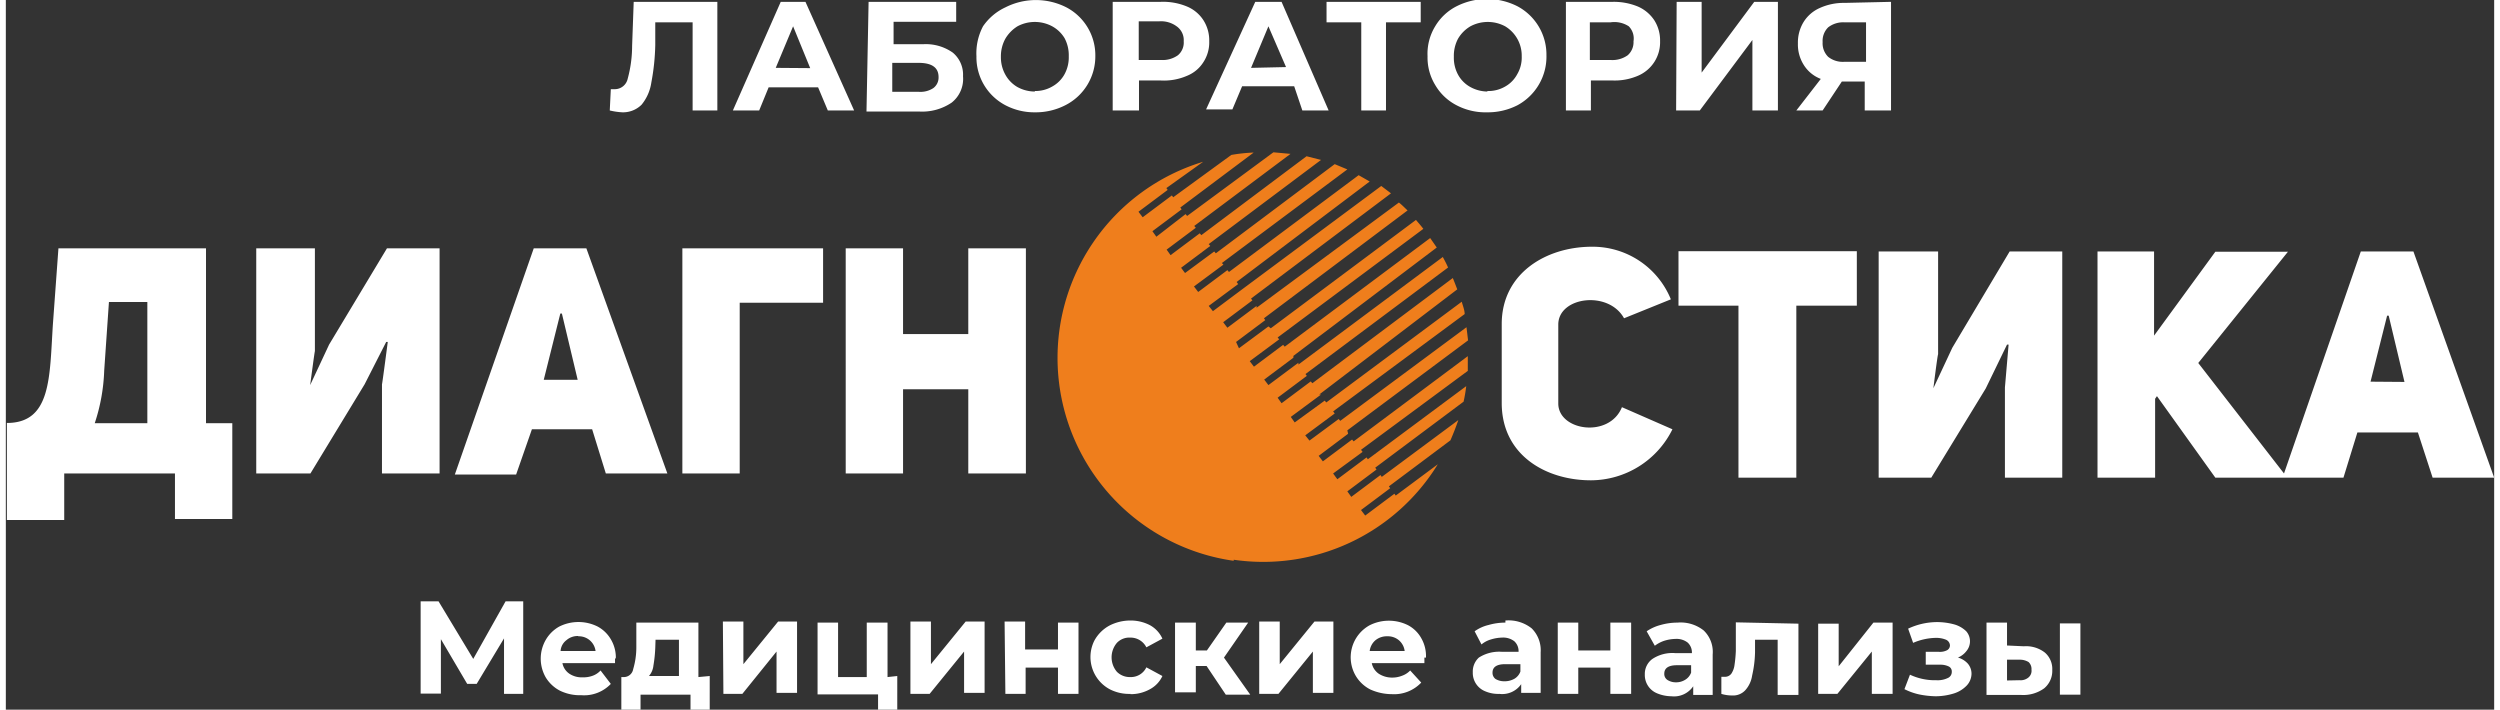 <svg xmlns="http://www.w3.org/2000/svg" width="310" height="88" viewBox="0 0 94.6 26.98"><rect x="0" y="0" width="94.6" height="26.98" fill="#333333" stroke="none"/><path fill="#fff" d="M2.22 19.77V18h4.21v1.73h2.18v-3.64h-1V9.44H2l-.21 2.88c-.13 2-.05 3.76-1.75 3.76v3.69zM91.53 9.56h-2L86.61 18l-3.26-4.2 3.41-4.23H84l-2.33 3.19v-3.2h-2.15v8.6h2.19v-3l.07-.1 2.22 3.1h4.87l.53-1.72h2.3l.56 1.72h2.34zm-1.63 4.95l.63-2.51h.06l.6 2.52zM76 18.16h2.18v-8.6h-2L74 13.22l-.72 1.54s.16-1.29.18-1.29V9.56H71.2v8.6h2l2.07-3.39.81-1.67h.06L76 14.73zm-5.63-6.54V9.55h-6.78v2.07h2.28v6.54h2.2v-6.54zm-8.93 3.86c-.48 1.19-2.42.9-2.42-.14v-3c0-1.06 1.91-1.31 2.5-.24l1.78-.72a3.21 3.21 0 00-3-2c-1.73 0-3.43 1-3.43 2.94v3c0 2 1.7 2.94 3.39 2.94a3.47 3.47 0 003.1-1.94zm-27.33-.68h2.48V18h2.19V9.44h-2.19v3.26h-2.48V9.44h-2.18V18h2.18zm-8.39-5.36V18h2.18v-6.49h3.17V9.44zm-3.65 0h-2l-3 8.6h2.33l.6-1.72h2.29l.52 1.68h2.34zm-1.62 5l.63-2.52h.06l.6 2.52zM14.3 18h2.19V9.44h-2l-2.2 3.66-.72 1.54s.17-1.29.18-1.29V9.44H9.52V18h2.06l2.06-3.39.82-1.61h.06s-.21 1.61-.22 1.61zm-8.92-1.91h-2a7.08 7.08 0 00.36-2l.18-2.61h1.46z"/><path fill="#ef7e1c" d="M46.68 21.28a7.79 7.79 0 007.76-3.63l-1.6 1.19-.05-.07-1.11.83-.16-.21 1.11-.83-.05-.07 2.34-1.75c.11-.25.21-.51.3-.77l-2.91 2.16-.05-.07-1.11.83-.15-.21 1.11-.83-.05-.07 3.36-2.51a5.58 5.58 0 00.1-.59l-3.74 2.78-.05-.07-1.11.83-.16-.22 1.12-.82-.06-.08 4.06-3v-.56l-4.34 3.24-.06-.07-1.11.83-.16-.21 1.12-.84-.03-.13 4.59-3.42-.06-.5-4.8 3.56-.06-.07-1.11.82-.16-.2 1.12-.83-.06-.08 5-3.7c0-.16-.07-.31-.11-.47L50.2 15.3l-.06-.07-1.14.83-.15-.21L50 15h-.07l5.25-4c-.06-.15-.11-.29-.17-.43l-5.34 4-.06-.07-1.11.83-.15-.21 1.11-.83-.05-.07 5.42-4.05c-.06-.14-.13-.27-.2-.4l-5.49 4.09v-.07l-1.14.85-.16-.21 1.11-.83v-.07l5.45-4.12-.25-.36-5.53 4.13-.06-.07-1.11.83-.16-.21 1.12-.83-.06-.07 5.54-4.13c-.09-.12-.19-.23-.28-.34l-5.52 4.12-.09-.07-1.12.83-.11-.24 1.11-.83-.05-.07L53.29 8c-.11-.1-.21-.21-.33-.3l-5.41 4v-.07l-1.11.83-.16-.21 1.11-.83-.05-.07 5.32-4-.37-.28L47 11l-1.11.83-.16-.2 1.12-.83-.06-.08 5.06-3.82-.42-.24-4.93 3.68-.06-.07-1.11.83-.16-.21 1.12-.83-.06-.06L51 6.44l-.48-.2L46 9.63l-.06-.07-1.11.82-.15-.2 1.11-.83-.06-.07L50 6.08l-.55-.14-4 3-.06-.07-1.11.83-.15-.21 1.11-.83-.06-.07 3.66-2.74-.65-.06-3.28 2.42-.06-.07-1.11.86-.15-.21 1.11-.83-.05-.07 2.79-2.09a6.13 6.13 0 00-.85.09L44.38 7.5l-.05-.07-1.11.83-.16-.21 1.11-.83-.05-.07 1.4-1a7.79 7.79 0 001.16 15.17z"/><path fill="#fff" d="M18.94 26.38v-2.11L17.9 26h-.36l-1-1.7v2.07h-.77v-3.51h.68l1.32 2.19L19 22.86h.67v3.52zM23.16 25v.21h-2a.63.63 0 00.26.4.84.84 0 00.51.14 1 1 0 00.38-.06.75.75 0 00.3-.2L23 26a1.4 1.4 0 01-1.12.43 1.74 1.74 0 01-.81-.17 1.37 1.37 0 01-.54-.5 1.43 1.43 0 010-1.44 1.36 1.36 0 01.51-.5 1.63 1.63 0 011.46 0 1.29 1.29 0 01.51.5 1.36 1.36 0 01.18.74zm-1.4-.82a.65.65 0 00-.45.16.56.56 0 00-.22.41h1.33a.64.64 0 00-.66-.56zm5 1.52V27h-.73v-.59h-1.9V27h-.73v-1.26h.11a.36.36 0 00.34-.3 2.92 2.92 0 00.12-.83v-.94h2.36v2.07zm-2.07-1.07a5.08 5.08 0 01-.07.67.72.72 0 01-.17.4h1.14v-1.38h-.89zm2.57-1h.78v1.62l1.32-1.62h.72v2.71h-.78v-1.57L28 26.38h-.72zm6.63 2.07V27h-.73v-.6h-2.3v-2.73h.78v2.07h1.09v-2.07h.79v2.07zm.5-2.07h.78v1.62l1.32-1.62h.72v2.71h-.78v-1.57l-1.31 1.61h-.73zm3.58 0h.78v1.06H40v-1.02h.78v2.71H40v-1h-1.23v1H38zm4.79 2.75a1.62 1.62 0 01-.78-.17 1.39 1.39 0 01-.6-1.85 1.42 1.42 0 01.6-.59 1.75 1.75 0 01.78-.18 1.59 1.59 0 01.74.18 1.1 1.1 0 01.47.51l-.61.33a.67.67 0 00-.61-.37.65.65 0 00-.51.2.85.85 0 000 1.1.69.69 0 00.51.2.65.65 0 00.61-.37l.61.33a1.08 1.08 0 01-.47.5 1.49 1.49 0 01-.75.19zm2.89-1.06h-.41v1h-.79v-2.65h.79v1.06h.42l.74-1.06h.83L46.31 25l1 1.41h-.93zm2-1.69h.78v1.62l1.32-1.62h.72v2.71h-.78v-1.57l-1.31 1.61h-.73zM53.93 25v.21h-2a.64.64 0 00.26.4.93.93 0 00.52.15 1 1 0 00.37-.07.79.79 0 00.31-.2l.42.46a1.42 1.42 0 01-1.12.44 2 2 0 01-.82-.18 1.37 1.37 0 01-.54-.5 1.39 1.39 0 01.52-1.94 1.63 1.63 0 011.46 0 1.24 1.24 0 01.5.49 1.36 1.36 0 01.18.74zm-1.41-.81a.68.68 0 00-.45.15.64.64 0 00-.22.41h1.33a.64.64 0 00-.22-.41.65.65 0 00-.44-.15zm4.49-.6a1.41 1.41 0 011 .3 1.17 1.17 0 01.34.91v1.54h-.74v-.33a.88.88 0 01-.83.37 1.26 1.26 0 01-.54-.1.75.75 0 01-.47-.72A.72.72 0 0156 25a1.43 1.43 0 01.88-.22h.63a.51.51 0 00-.16-.4.69.69 0 00-.47-.14 1.54 1.54 0 00-.42.07 1 1 0 00-.36.19l-.26-.5a1.5 1.5 0 01.53-.24 2.3 2.3 0 01.64-.09zM57 25.9a.75.75 0 00.36-.1.53.53 0 00.22-.27v-.28H57c-.32 0-.48.11-.48.32a.29.29 0 00.11.24.63.63 0 00.33.09zm2-2.23h.78v1.06H61v-1.06h.79v2.71H61v-1h-1.22v1H59zm4.55 0a1.41 1.41 0 011 .3 1.13 1.13 0 01.34.91v1.54h-.74v-.33a.88.88 0 01-.83.38 1.45 1.45 0 01-.54-.11.75.75 0 01-.47-.72.7.7 0 01.29-.59 1.38 1.38 0 01.87-.22h.63a.51.51 0 00-.16-.4.69.69 0 00-.47-.14 1.54 1.54 0 00-.42.07 1.24 1.24 0 00-.36.19l-.31-.55a1.7 1.7 0 01.53-.24 2.35 2.35 0 01.64-.09zm-.06 2.27a.65.65 0 00.36-.1.53.53 0 00.22-.27v-.28h-.54c-.32 0-.48.11-.48.32a.27.27 0 00.12.24.59.59 0 00.32.09zm4.66-2.23v2.71h-.79v-2.1h-.86v.48a4.32 4.32 0 01-.11.88 1.07 1.07 0 01-.26.56.63.63 0 01-.5.2 1.4 1.4 0 01-.41-.06v-.65h.12a.3.3 0 00.26-.12.77.77 0 00.12-.33 5.06 5.06 0 00.05-.53v-1.09zm.75 0h.78v1.62L71 23.67h.73v2.71h-.79v-1.61l-1.31 1.61h-.73zM74.22 25a.8.8 0 01.37.23.59.59 0 01.14.38.67.67 0 01-.18.45 1.15 1.15 0 01-.48.3 2.38 2.38 0 01-.7.11 3.38 3.38 0 01-.63-.07 2.35 2.35 0 01-.56-.2l.21-.55a2.23 2.23 0 001 .21.89.89 0 00.43-.08.25.25 0 00.16-.24.21.21 0 00-.11-.2.71.71 0 00-.32-.07h-.56v-.49h.49a.59.59 0 00.32-.06.21.21 0 00.11-.19.25.25 0 00-.15-.21 1 1 0 00-.39-.07 2.29 2.29 0 00-.86.19l-.19-.54a2.6 2.6 0 011.1-.25 2.5 2.5 0 01.66.09 1.07 1.07 0 01.45.26.58.58 0 010 .76.77.77 0 01-.32.24zm2.5-.43a1.16 1.16 0 01.8.24.82.82 0 01.28.66.86.86 0 01-.31.7 1.35 1.35 0 01-.87.25H75.3v-2.75h.78v.87zm1.37-.87h.78v2.71h-.78zm-1.54 2.16a.47.47 0 00.34-.1.33.33 0 00.12-.3.36.36 0 00-.11-.29.63.63 0 00-.35-.09h-.47v.79zM27.05.07V4.2h-.94V.85h-1.42v.86a8.56 8.56 0 01-.15 1.43 1.72 1.72 0 01-.37.84 1 1 0 01-.73.29 2.65 2.65 0 01-.48-.07l.04-.81h.17a.5.5 0 00.47-.39 4.8 4.8 0 00.17-1.26l.06-1.67zm3.83 3.25H29l-.36.88h-1L29.46.07h.94l1.85 4.13h-1zm-.3-.73L29.93 1l-.66 1.58zM32.8.07h3.33v.76h-2.38v.85h1.14A1.78 1.78 0 0136 2a1.09 1.09 0 01.39.9 1.15 1.15 0 01-.43 1 2 2 0 01-1.24.34h-2zm1.9 3.42a.89.89 0 00.56-.14.5.5 0 00.2-.42c0-.36-.25-.54-.76-.54h-1v1.1zm4.42.78A2.36 2.36 0 0138 4a2.06 2.06 0 01-1.1-1.86A2.2 2.2 0 0137.15 1 2.11 2.11 0 0138 .28a2.56 2.56 0 012.32 0 2.06 2.06 0 011.1 1.86A2.08 2.08 0 0140.28 4a2.47 2.47 0 01-1.16.27zm0-.81a1.27 1.27 0 00.66-.17 1.18 1.18 0 00.47-.47 1.34 1.34 0 00.16-.68 1.38 1.38 0 00-.16-.69 1.25 1.25 0 00-.47-.45 1.4 1.4 0 00-1.32 0 1.38 1.38 0 00-.46.47 1.38 1.38 0 00-.17.69 1.35 1.35 0 00.17.68 1.22 1.22 0 00.46.47 1.38 1.38 0 00.66.17zM43.91.07a2.36 2.36 0 011 .18 1.37 1.37 0 01.62.52 1.42 1.42 0 01.22.8 1.37 1.37 0 01-.22.79 1.31 1.31 0 01-.62.52 2.2 2.2 0 01-1 .18h-.83V4.2h-1V.07zm0 2.21a1 1 0 00.65-.18.63.63 0 00.22-.53.64.64 0 00-.27-.57 1 1 0 00-.65-.19h-.79v1.47zm5.07 1H47l-.37.88h-1L47.5.07h1l1.79 4.13h-1zm-.31-.73L48 1l-.66 1.58zm5.12-1.7h-1.32V4.2h-.94V.85h-1.32V.07h3.58zm2.52 3.42A2.36 2.36 0 0155.15 4a2 2 0 01-.81-.77 2 2 0 01-.29-1.09A2 2 0 0154.34 1a2 2 0 01.81-.76 2.56 2.56 0 012.32 0 2.08 2.08 0 011.1 1.86 2.1 2.1 0 01-1.1 1.9 2.47 2.47 0 01-1.16.27zm0-.81a1.27 1.27 0 00.69-.17 1.16 1.16 0 00.46-.47 1.25 1.25 0 00.17-.68A1.3 1.3 0 0057 1a1.4 1.4 0 00-1.32 0 1.32 1.32 0 00-.47.47 1.38 1.38 0 00-.16.69 1.34 1.34 0 00.16.68 1.18 1.18 0 00.47.47 1.38 1.38 0 00.66.17zM61.1.07a2.4 2.4 0 01.95.18 1.43 1.43 0 01.62.52 1.42 1.42 0 01.22.8 1.38 1.38 0 01-.84 1.31 2.23 2.23 0 01-.95.18h-.84V4.2h-.95V.07zM61 2.28a1 1 0 00.66-.18.66.66 0 00.22-.53.66.66 0 00-.18-.57 1 1 0 00-.7-.15h-.78v1.43zM63.52.07h.95v2.69l2-2.69h.9V4.2h-.97V1.52l-2 2.68h-.9zm8.15 0V4.2h-1V3.1h-.87l-.73 1.1h-1L69 3a1.31 1.31 0 01-.64-.52 1.45 1.45 0 01-.23-.83 1.49 1.49 0 01.22-.82 1.38 1.38 0 01.62-.53 2.2 2.2 0 01.94-.19zm-1.76.78a.93.93 0 00-.63.19.72.72 0 00-.21.56.72.72 0 00.21.56.89.89 0 00.61.19h.83V.85z"/></svg>